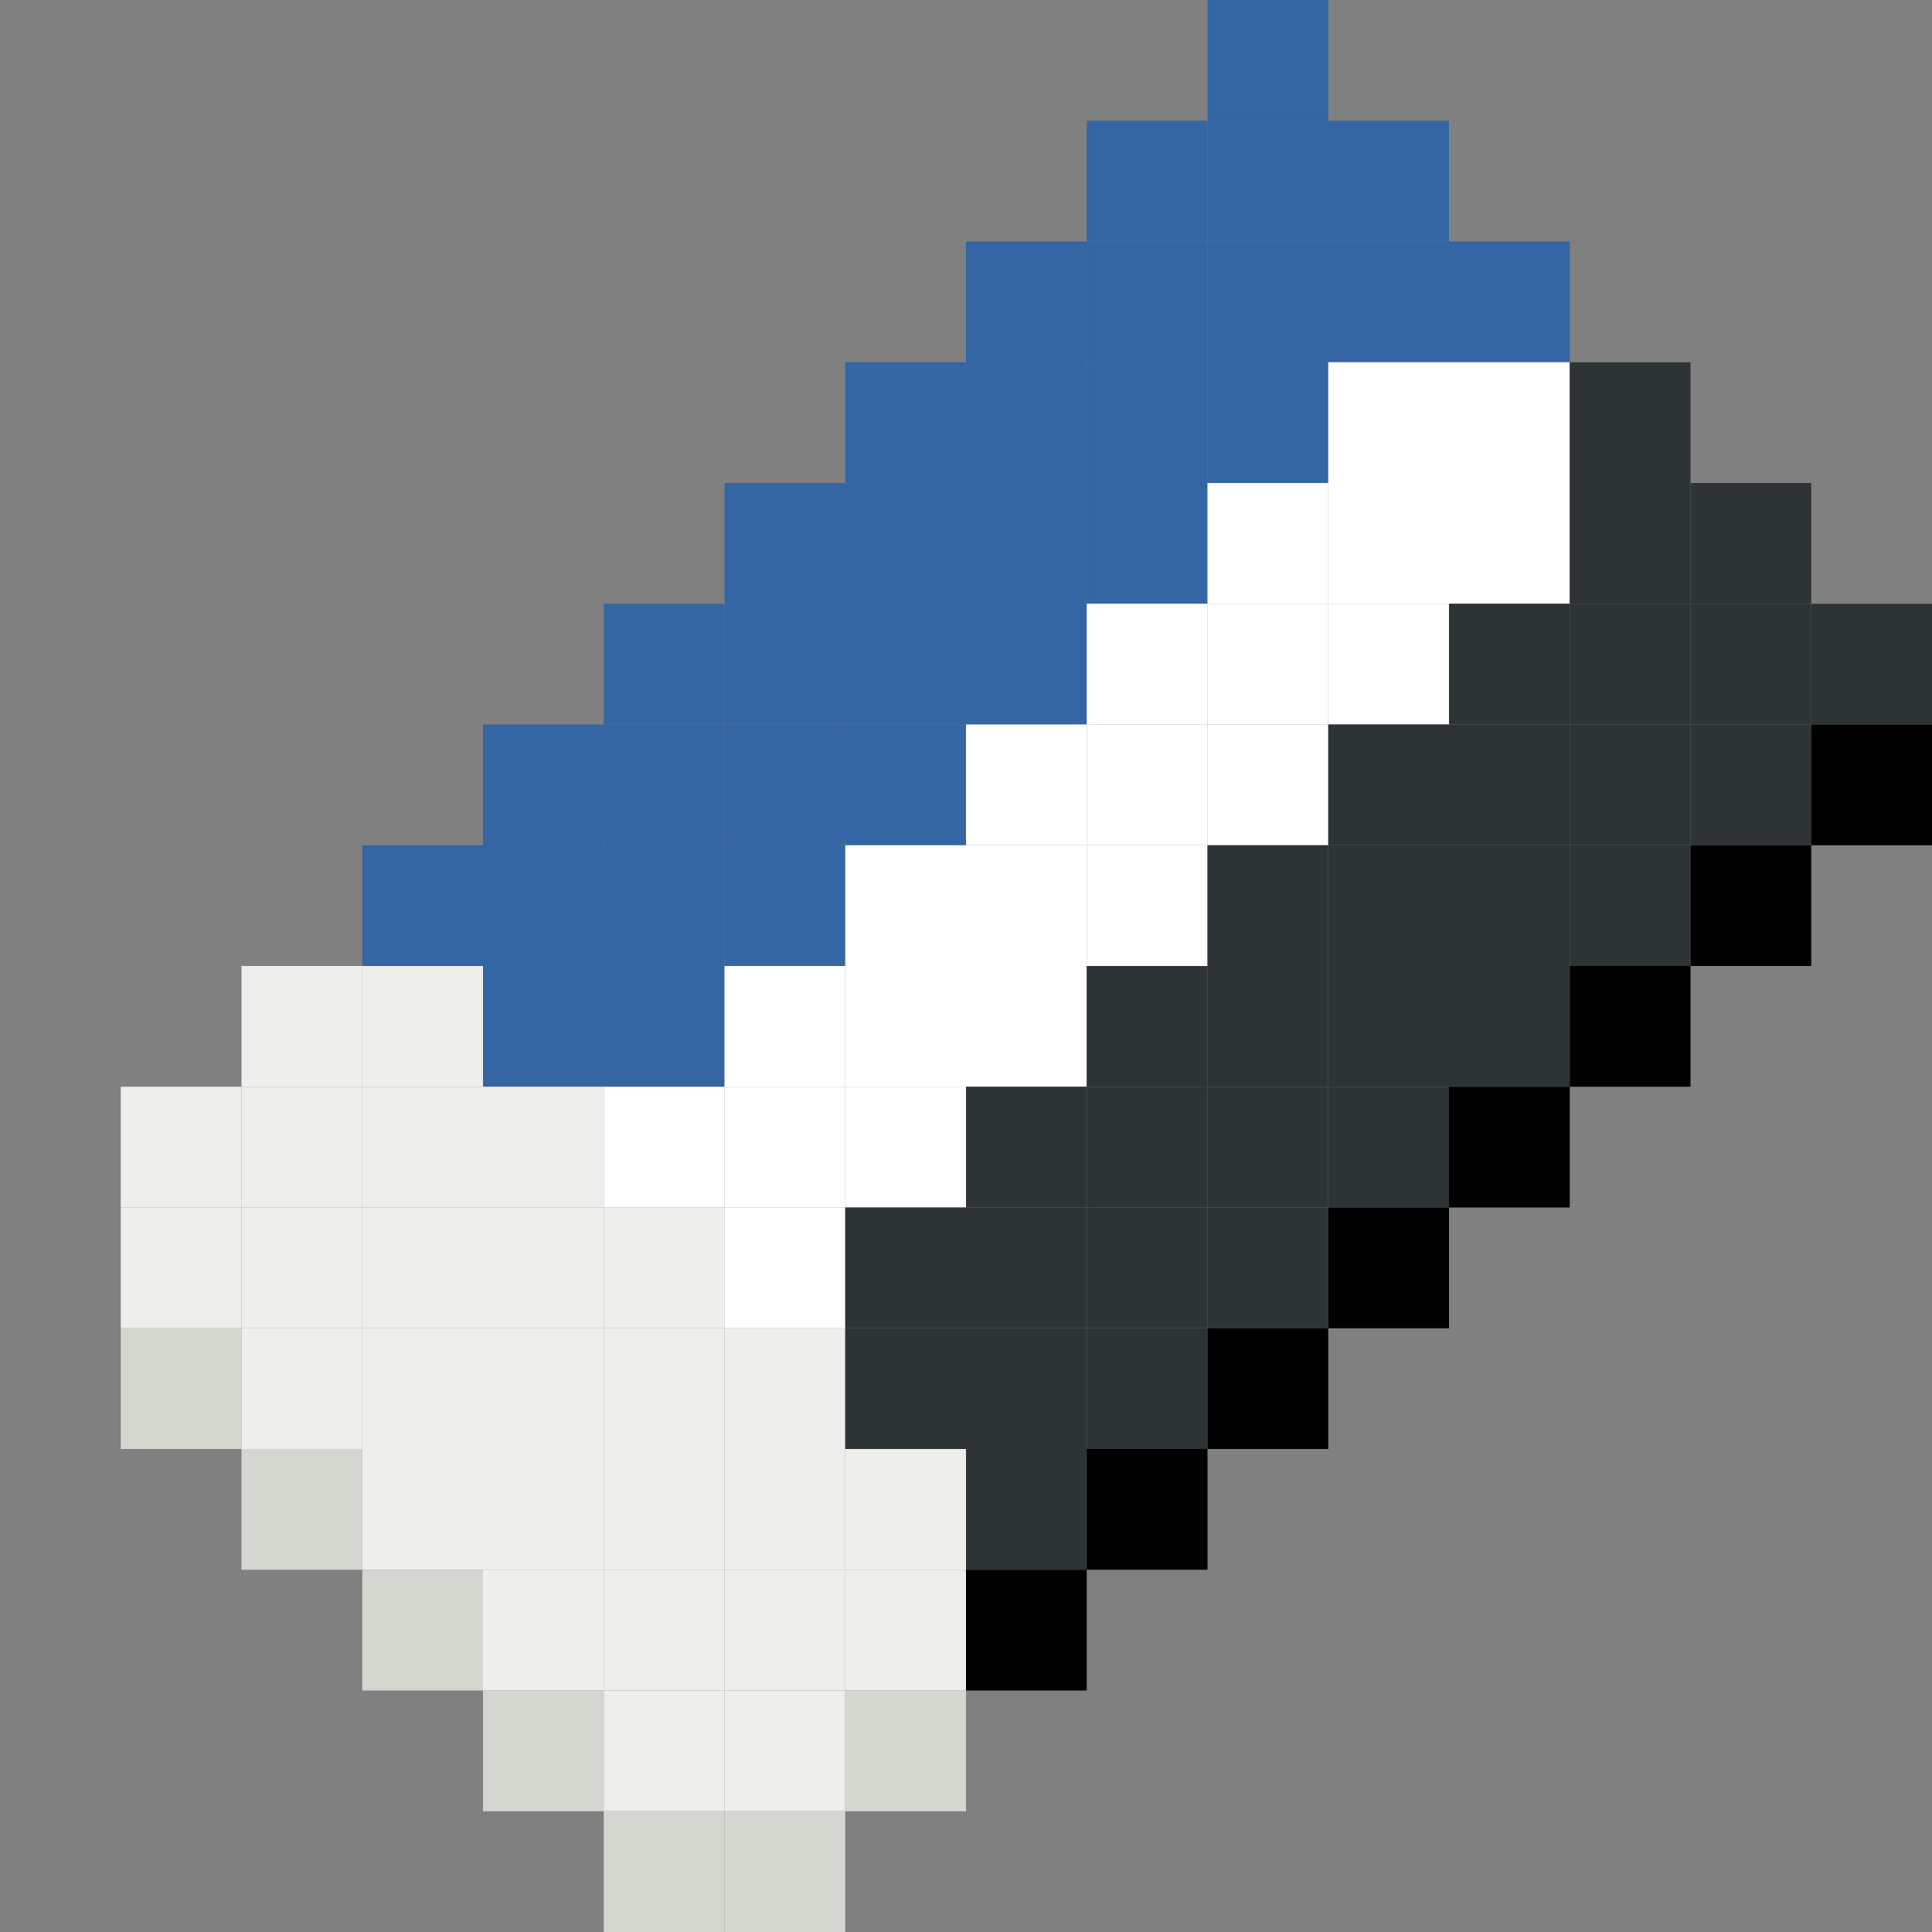 <svg xmlns="http://www.w3.org/2000/svg" width="320" height="320" viewBox="0 0 320 320"><rect x="0" y="0" width="320" height="320" fill="#808080" stroke="none"/><rect width="20" height="20" x="200" y="0" fill="rgba(52,101,164,1)" /><rect width="20" height="20" x="180" y="20" fill="rgba(52,101,164,1)" /><rect width="20" height="20" x="200" y="20" fill="rgba(52,101,164,1)" /><rect width="20" height="20" x="220" y="20" fill="rgba(52,101,164,1)" /><rect width="20" height="20" x="160" y="40" fill="rgba(52,101,164,1)" /><rect width="20" height="20" x="180" y="40" fill="rgba(52,101,164,1)" /><rect width="20" height="20" x="200" y="40" fill="rgba(52,101,164,1)" /><rect width="20" height="20" x="220" y="40" fill="rgba(52,101,164,1)" /><rect width="20" height="20" x="240" y="40" fill="rgba(52,101,164,1)" /><rect width="20" height="20" x="140" y="60" fill="rgba(52,101,164,1)" /><rect width="20" height="20" x="160" y="60" fill="rgba(52,101,164,1)" /><rect width="20" height="20" x="180" y="60" fill="rgba(52,101,164,1)" /><rect width="20" height="20" x="200" y="60" fill="rgba(52,101,164,1)" /><rect width="20" height="20" x="220" y="60" fill="rgba(255,255,255,1)" /><rect width="20" height="20" x="240" y="60" fill="rgba(255,255,255,1)" /><rect width="20" height="20" x="260" y="60" fill="rgba(46,52,54,1)" /><rect width="20" height="20" x="120" y="80" fill="rgba(52,101,164,1)" /><rect width="20" height="20" x="140" y="80" fill="rgba(52,101,164,1)" /><rect width="20" height="20" x="160" y="80" fill="rgba(52,101,164,1)" /><rect width="20" height="20" x="180" y="80" fill="rgba(52,101,164,1)" /><rect width="20" height="20" x="200" y="80" fill="rgba(255,255,255,1)" /><rect width="20" height="20" x="220" y="80" fill="rgba(255,255,255,1)" /><rect width="20" height="20" x="240" y="80" fill="rgba(255,255,255,1)" /><rect width="20" height="20" x="260" y="80" fill="rgba(46,52,54,1)" /><rect width="20" height="20" x="280" y="80" fill="rgba(46,52,54,1)" /><rect width="20" height="20" x="100" y="100" fill="rgba(52,101,164,1)" /><rect width="20" height="20" x="120" y="100" fill="rgba(52,101,164,1)" /><rect width="20" height="20" x="140" y="100" fill="rgba(52,101,164,1)" /><rect width="20" height="20" x="160" y="100" fill="rgba(52,101,164,1)" /><rect width="20" height="20" x="180" y="100" fill="rgba(255,255,255,1)" /><rect width="20" height="20" x="200" y="100" fill="rgba(255,255,255,1)" /><rect width="20" height="20" x="220" y="100" fill="rgba(255,255,255,1)" /><rect width="20" height="20" x="240" y="100" fill="rgba(46,52,54,1)" /><rect width="20" height="20" x="260" y="100" fill="rgba(46,52,54,1)" /><rect width="20" height="20" x="280" y="100" fill="rgba(46,52,54,1)" /><rect width="20" height="20" x="300" y="100" fill="rgba(46,52,54,1)" /><rect width="20" height="20" x="80" y="120" fill="rgba(52,101,164,1)" /><rect width="20" height="20" x="100" y="120" fill="rgba(52,101,164,1)" /><rect width="20" height="20" x="120" y="120" fill="rgba(52,101,164,1)" /><rect width="20" height="20" x="140" y="120" fill="rgba(52,101,164,1)" /><rect width="20" height="20" x="160" y="120" fill="rgba(255,255,255,1)" /><rect width="20" height="20" x="180" y="120" fill="rgba(255,255,255,1)" /><rect width="20" height="20" x="200" y="120" fill="rgba(255,255,255,1)" /><rect width="20" height="20" x="220" y="120" fill="rgba(46,52,54,1)" /><rect width="20" height="20" x="240" y="120" fill="rgba(46,52,54,1)" /><rect width="20" height="20" x="260" y="120" fill="rgba(46,52,54,1)" /><rect width="20" height="20" x="280" y="120" fill="rgba(46,52,54,1)" /><rect width="20" height="20" x="300" y="120" fill="rgba(0,0,0,1)" /><rect width="20" height="20" x="60" y="140" fill="rgba(52,101,164,1)" /><rect width="20" height="20" x="80" y="140" fill="rgba(52,101,164,1)" /><rect width="20" height="20" x="100" y="140" fill="rgba(52,101,164,1)" /><rect width="20" height="20" x="120" y="140" fill="rgba(52,101,164,1)" /><rect width="20" height="20" x="140" y="140" fill="rgba(255,255,255,1)" /><rect width="20" height="20" x="160" y="140" fill="rgba(255,255,255,1)" /><rect width="20" height="20" x="180" y="140" fill="rgba(255,255,255,1)" /><rect width="20" height="20" x="200" y="140" fill="rgba(46,52,54,1)" /><rect width="20" height="20" x="220" y="140" fill="rgba(46,52,54,1)" /><rect width="20" height="20" x="240" y="140" fill="rgba(46,52,54,1)" /><rect width="20" height="20" x="260" y="140" fill="rgba(46,52,54,1)" /><rect width="20" height="20" x="280" y="140" fill="rgba(0,0,0,1)" /><rect width="20" height="20" x="40" y="160" fill="rgba(238,238,236,1)" /><rect width="20" height="20" x="60" y="160" fill="rgba(238,238,236,1)" /><rect width="20" height="20" x="80" y="160" fill="rgba(52,101,164,1)" /><rect width="20" height="20" x="100" y="160" fill="rgba(52,101,164,1)" /><rect width="20" height="20" x="120" y="160" fill="rgba(255,255,255,1)" /><rect width="20" height="20" x="140" y="160" fill="rgba(255,255,255,1)" /><rect width="20" height="20" x="160" y="160" fill="rgba(255,255,255,1)" /><rect width="20" height="20" x="180" y="160" fill="rgba(46,52,54,1)" /><rect width="20" height="20" x="200" y="160" fill="rgba(46,52,54,1)" /><rect width="20" height="20" x="220" y="160" fill="rgba(46,52,54,1)" /><rect width="20" height="20" x="240" y="160" fill="rgba(46,52,54,1)" /><rect width="20" height="20" x="260" y="160" fill="rgba(0,0,0,1)" /><rect width="20" height="20" x="20" y="180" fill="rgba(238,238,236,1)" /><rect width="20" height="20" x="40" y="180" fill="rgba(238,238,236,1)" /><rect width="20" height="20" x="60" y="180" fill="rgba(238,238,236,1)" /><rect width="20" height="20" x="80" y="180" fill="rgba(238,238,236,1)" /><rect width="20" height="20" x="100" y="180" fill="rgba(255,255,255,1)" /><rect width="20" height="20" x="120" y="180" fill="rgba(255,255,255,1)" /><rect width="20" height="20" x="140" y="180" fill="rgba(255,255,255,1)" /><rect width="20" height="20" x="160" y="180" fill="rgba(46,52,54,1)" /><rect width="20" height="20" x="180" y="180" fill="rgba(46,52,54,1)" /><rect width="20" height="20" x="200" y="180" fill="rgba(46,52,54,1)" /><rect width="20" height="20" x="220" y="180" fill="rgba(46,52,54,1)" /><rect width="20" height="20" x="240" y="180" fill="rgba(0,0,0,1)" /><rect width="20" height="20" x="20" y="200" fill="rgba(238,238,236,1)" /><rect width="20" height="20" x="40" y="200" fill="rgba(238,238,236,1)" /><rect width="20" height="20" x="60" y="200" fill="rgba(238,238,236,1)" /><rect width="20" height="20" x="80" y="200" fill="rgba(238,238,236,1)" /><rect width="20" height="20" x="100" y="200" fill="rgba(238,238,236,1)" /><rect width="20" height="20" x="120" y="200" fill="rgba(255,255,255,1)" /><rect width="20" height="20" x="140" y="200" fill="rgba(46,52,54,1)" /><rect width="20" height="20" x="160" y="200" fill="rgba(46,52,54,1)" /><rect width="20" height="20" x="180" y="200" fill="rgba(46,52,54,1)" /><rect width="20" height="20" x="200" y="200" fill="rgba(46,52,54,1)" /><rect width="20" height="20" x="220" y="200" fill="rgba(0,0,0,1)" /><rect width="20" height="20" x="20" y="220" fill="rgba(211,215,207,1)" /><rect width="20" height="20" x="40" y="220" fill="rgba(238,238,236,1)" /><rect width="20" height="20" x="60" y="220" fill="rgba(238,238,236,1)" /><rect width="20" height="20" x="80" y="220" fill="rgba(238,238,236,1)" /><rect width="20" height="20" x="100" y="220" fill="rgba(238,238,236,1)" /><rect width="20" height="20" x="120" y="220" fill="rgba(238,238,236,1)" /><rect width="20" height="20" x="140" y="220" fill="rgba(46,52,54,1)" /><rect width="20" height="20" x="160" y="220" fill="rgba(46,52,54,1)" /><rect width="20" height="20" x="180" y="220" fill="rgba(46,52,54,1)" /><rect width="20" height="20" x="200" y="220" fill="rgba(0,0,0,1)" /><rect width="20" height="20" x="40" y="240" fill="rgba(211,215,207,1)" /><rect width="20" height="20" x="60" y="240" fill="rgba(238,238,236,1)" /><rect width="20" height="20" x="80" y="240" fill="rgba(238,238,236,1)" /><rect width="20" height="20" x="100" y="240" fill="rgba(238,238,236,1)" /><rect width="20" height="20" x="120" y="240" fill="rgba(238,238,236,1)" /><rect width="20" height="20" x="140" y="240" fill="rgba(238,238,236,1)" /><rect width="20" height="20" x="160" y="240" fill="rgba(46,52,54,1)" /><rect width="20" height="20" x="180" y="240" fill="rgba(0,0,0,1)" /><rect width="20" height="20" x="60" y="260" fill="rgba(211,215,207,1)" /><rect width="20" height="20" x="80" y="260" fill="rgba(238,238,236,1)" /><rect width="20" height="20" x="100" y="260" fill="rgba(238,238,236,1)" /><rect width="20" height="20" x="120" y="260" fill="rgba(238,238,236,1)" /><rect width="20" height="20" x="140" y="260" fill="rgba(238,238,236,1)" /><rect width="20" height="20" x="160" y="260" fill="rgba(0,0,0,1)" /><rect width="20" height="20" x="80" y="280" fill="rgba(211,215,207,1)" /><rect width="20" height="20" x="100" y="280" fill="rgba(238,238,236,1)" /><rect width="20" height="20" x="120" y="280" fill="rgba(238,238,236,1)" /><rect width="20" height="20" x="140" y="280" fill="rgba(211,215,207,1)" /><rect width="20" height="20" x="100" y="300" fill="rgba(211,215,207,1)" /><rect width="20" height="20" x="120" y="300" fill="rgba(211,215,207,1)" /></svg>